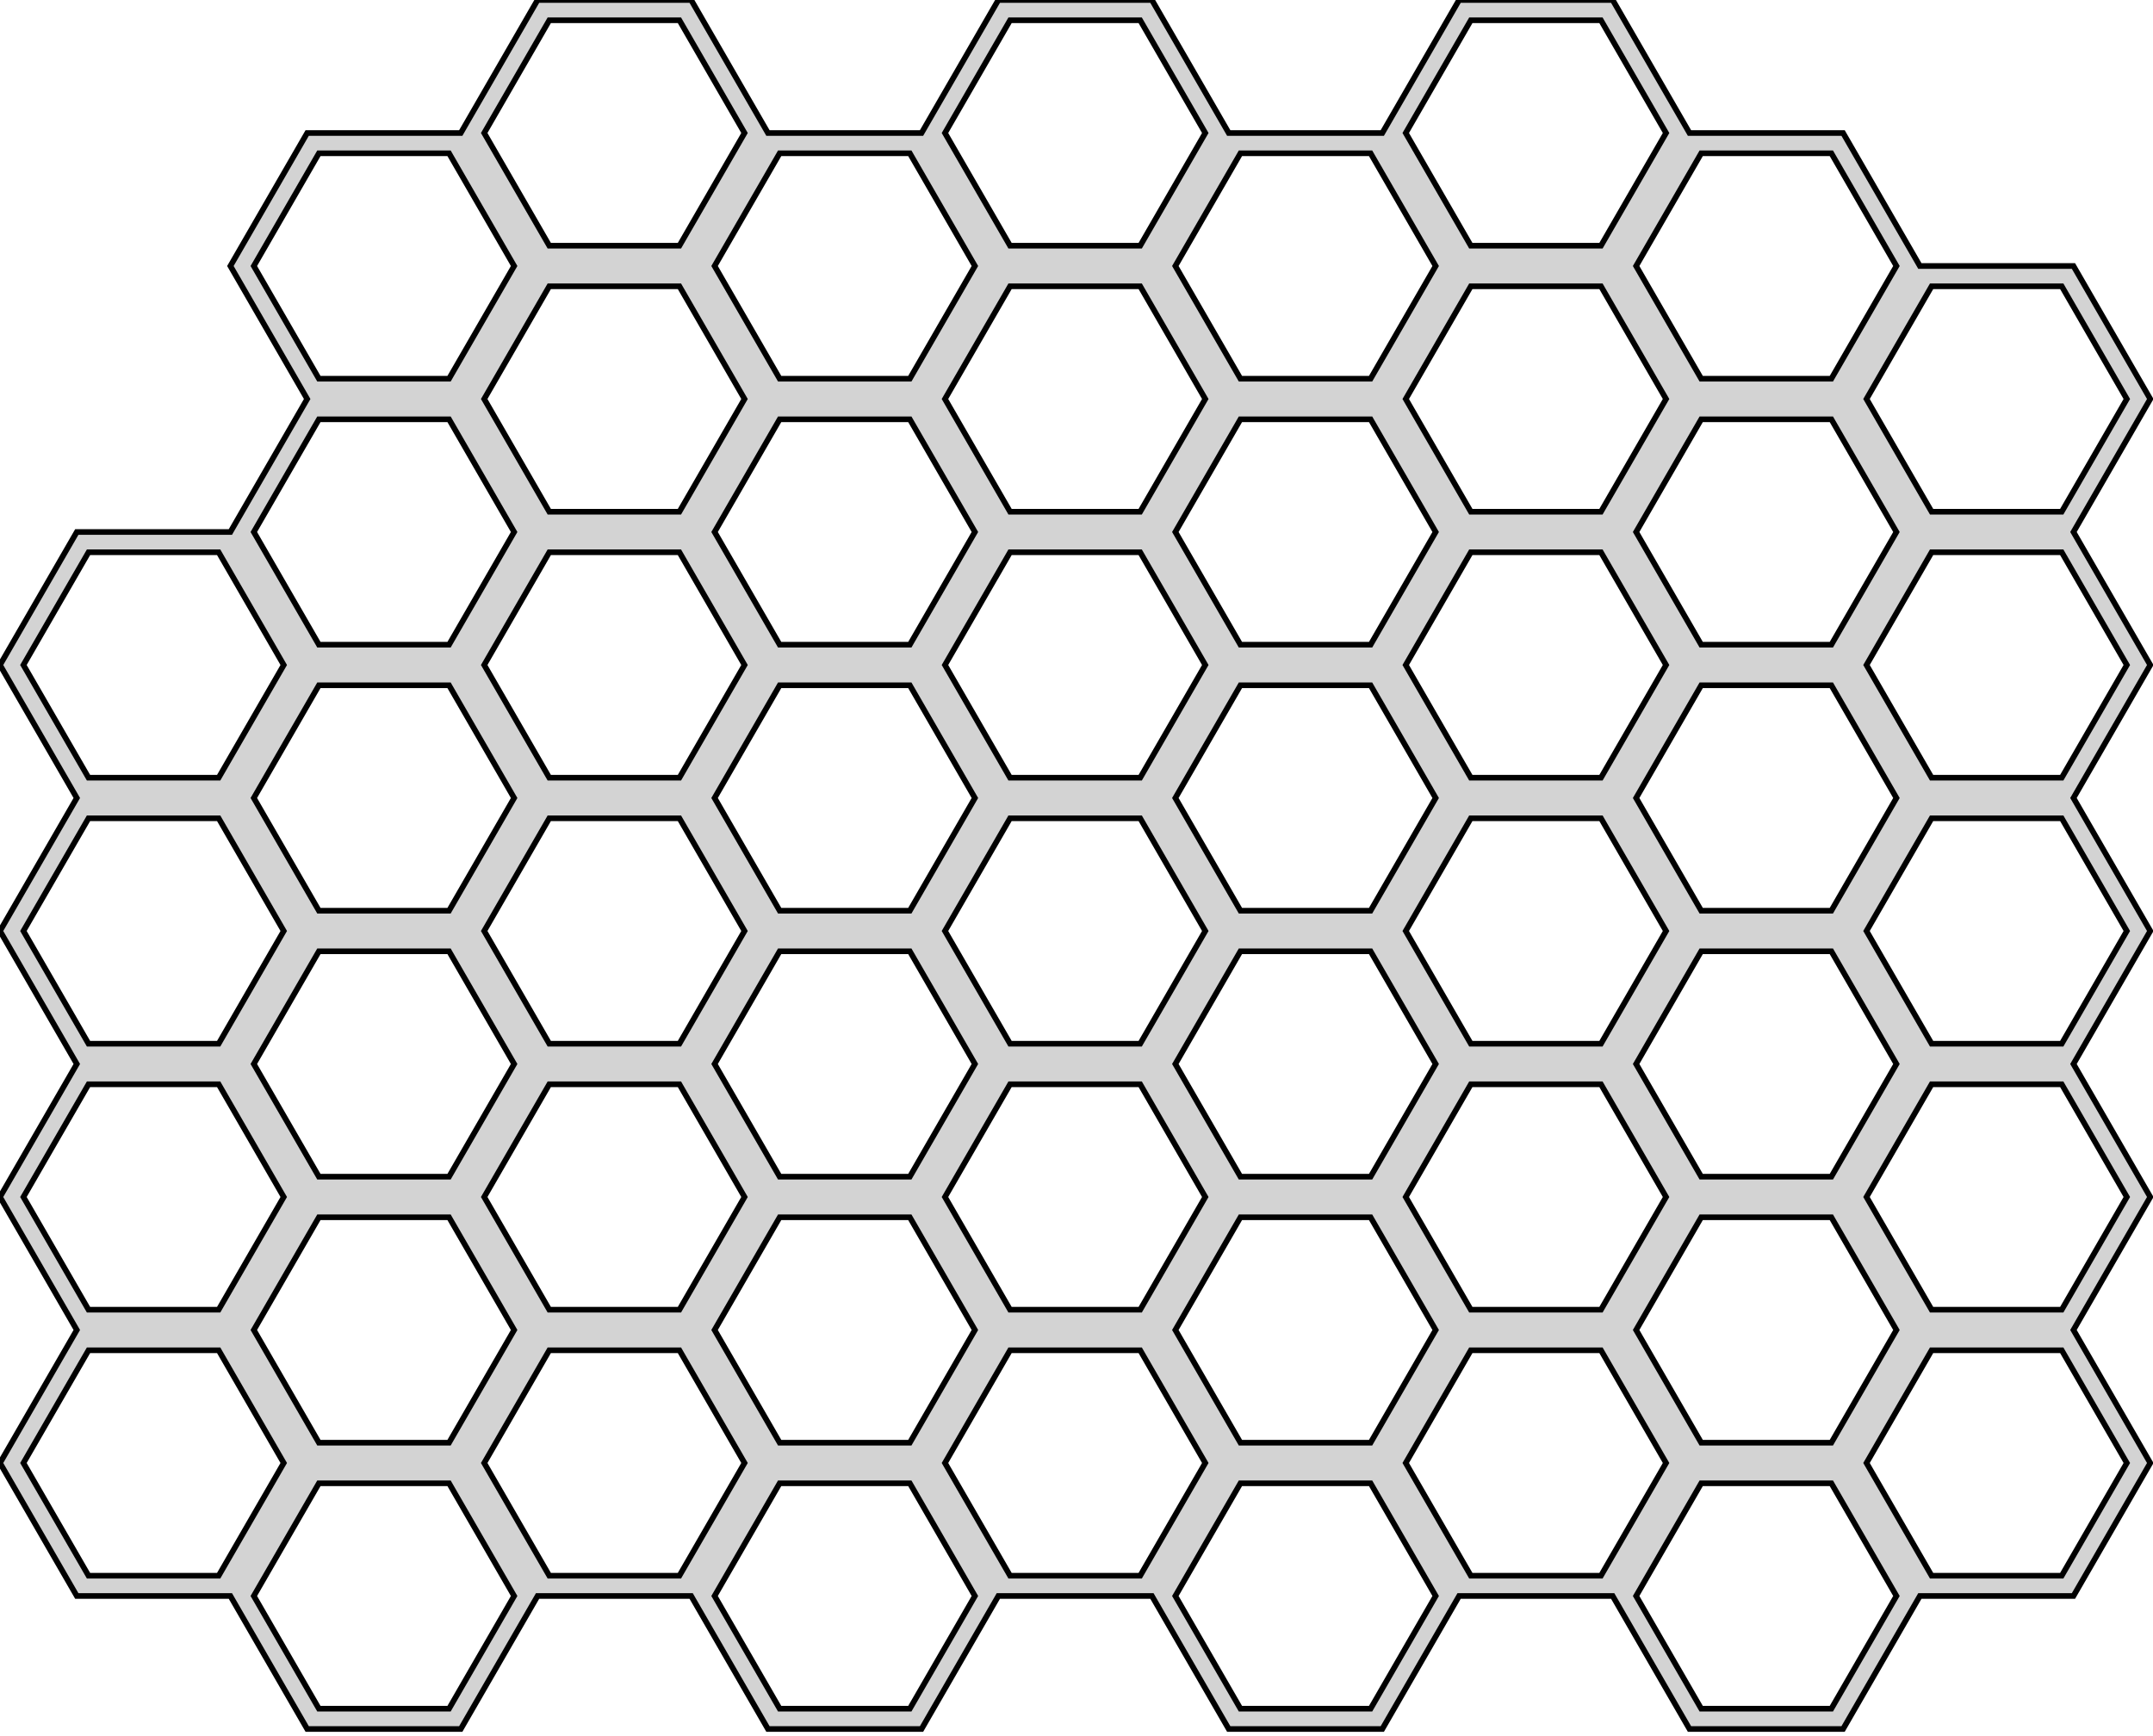 <?xml version="1.0" standalone="no"?>
<!DOCTYPE svg PUBLIC "-//W3C//DTD SVG 1.1//EN" "http://www.w3.org/Graphics/SVG/1.1/DTD/svg11.dtd">
<svg width="191mm" height="154mm" viewBox="0 0 191 154" xmlns="http://www.w3.org/2000/svg" version="1.1">
<title>OpenSCAD Model</title>
<path d="
M 109.004,153.4 L 122.629,153.4 L 129.442,141.6 L 143.067,141.6 L 149.88,153.4 L 163.506,153.4
 L 170.318,141.6 L 183.944,141.6 L 190.757,129.8 L 183.944,118 L 190.757,106.2 L 183.944,94.4
 L 190.757,82.6 L 183.944,70.8 L 190.757,59 L 183.944,47.2 L 190.757,35.4 L 183.944,23.6
 L 170.318,23.6 L 163.506,11.8 L 149.88,11.8 L 143.067,-0 L 129.442,-0 L 122.629,11.8
 L 109.004,11.8 L 102.191,-0 L 88.566,-0 L 81.753,11.8 L 68.127,11.8 L 61.315,-0
 L 47.689,-0 L 40.876,11.8 L 27.251,11.8 L 20.438,23.6 L 27.251,35.4 L 20.438,47.2
 L 6.813,47.2 L 0,59 L 6.813,70.8 L 0,82.6 L 6.813,94.4 L 0,106.2
 L 6.813,118 L 0,129.8 L 6.813,141.6 L 20.438,141.6 L 27.251,153.4 L 40.876,153.4
 L 47.689,141.6 L 61.315,141.6 L 68.127,153.4 L 81.753,153.4 L 88.566,141.6 L 102.191,141.6
 z
M 28.29,13.6 L 39.837,13.6 L 45.611,23.6 L 39.837,33.6 L 28.29,33.6 L 22.517,23.6
 z
M 130.481,21.8 L 124.708,11.8 L 130.481,1.8 L 142.028,1.8 L 147.802,11.8 L 142.028,21.8
 z
M 48.728,21.8 L 42.955,11.8 L 48.728,1.8 L 60.275,1.8 L 66.049,11.8 L 60.275,21.8
 z
M 89.605,21.8 L 83.831,11.8 L 89.605,1.8 L 101.152,1.8 L 106.925,11.8 L 101.152,21.8
 z
M 150.919,33.6 L 145.146,23.6 L 150.919,13.6 L 162.466,13.6 L 168.24,23.6 L 162.466,33.6
 z
M 69.166,33.6 L 63.393,23.6 L 69.166,13.6 L 80.714,13.6 L 86.487,23.6 L 80.714,33.6
 z
M 110.043,33.6 L 104.269,23.6 L 110.043,13.6 L 121.59,13.6 L 127.363,23.6 L 121.59,33.6
 z
M 171.358,25.4 L 182.905,25.4 L 188.678,35.4 L 182.905,45.4 L 171.358,45.4 L 165.584,35.4
 z
M 89.605,45.4 L 83.831,35.4 L 89.605,25.4 L 101.152,25.4 L 106.925,35.4 L 101.152,45.4
 z
M 48.728,25.4 L 60.275,25.4 L 66.049,35.4 L 60.275,45.4 L 48.728,45.4 L 42.955,35.4
 z
M 130.481,45.4 L 124.708,35.4 L 130.481,25.4 L 142.028,25.4 L 147.802,35.4 L 142.028,45.4
 z
M 150.919,57.2 L 145.146,47.2 L 150.919,37.2 L 162.466,37.2 L 168.24,47.2 L 162.466,57.2
 z
M 69.166,37.2 L 80.714,37.2 L 86.487,47.2 L 80.714,57.2 L 69.166,57.2 L 63.393,47.2
 z
M 110.043,57.2 L 104.269,47.2 L 110.043,37.2 L 121.59,37.2 L 127.363,47.2 L 121.59,57.2
 z
M 28.29,57.2 L 22.517,47.2 L 28.29,37.2 L 39.837,37.2 L 45.611,47.2 L 39.837,57.2
 z
M 130.481,69 L 124.708,59 L 130.481,49 L 142.028,49 L 147.802,59 L 142.028,69
 z
M 89.605,49 L 101.152,49 L 106.925,59 L 101.152,69 L 89.605,69 L 83.831,59
 z
M 171.358,49 L 182.905,49 L 188.678,59 L 182.905,69 L 171.358,69 L 165.584,59
 z
M 48.728,49 L 60.275,49 L 66.049,59 L 60.275,69 L 48.728,69 L 42.955,59
 z
M 150.919,80.8 L 145.146,70.8 L 150.919,60.8 L 162.466,60.8 L 168.24,70.8 L 162.466,80.8
 z
M 28.29,80.8 L 22.517,70.8 L 28.29,60.8 L 39.837,60.8 L 45.611,70.8 L 39.837,80.8
 z
M 69.166,60.8 L 80.714,60.8 L 86.487,70.8 L 80.714,80.8 L 69.166,80.8 L 63.393,70.8
 z
M 110.043,80.8 L 104.269,70.8 L 110.043,60.8 L 121.59,60.8 L 127.363,70.8 L 121.59,80.8
 z
M 130.481,92.6 L 124.708,82.6 L 130.481,72.6 L 142.028,72.6 L 147.802,82.6 L 142.028,92.6
 z
M 171.358,92.6 L 165.584,82.6 L 171.358,72.6 L 182.905,72.6 L 188.678,82.6 L 182.905,92.6
 z
M 48.728,92.6 L 42.955,82.6 L 48.728,72.6 L 60.275,72.6 L 66.049,82.6 L 60.275,92.6
 z
M 7.852,92.6 L 2.078,82.6 L 7.852,72.6 L 19.399,72.6 L 25.172,82.6 L 19.399,92.6
 z
M 89.605,72.6 L 101.152,72.6 L 106.925,82.6 L 101.152,92.6 L 89.605,92.6 L 83.831,82.6
 z
M 110.043,104.4 L 104.269,94.4 L 110.043,84.4 L 121.59,84.4 L 127.363,94.4 L 121.59,104.4
 z
M 69.166,104.4 L 63.393,94.4 L 69.166,84.4 L 80.714,84.4 L 86.487,94.4 L 80.714,104.4
 z
M 28.29,84.4 L 39.837,84.4 L 45.611,94.4 L 39.837,104.4 L 28.29,104.4 L 22.517,94.4
 z
M 150.919,104.4 L 145.146,94.4 L 150.919,84.4 L 162.466,84.4 L 168.24,94.4 L 162.466,104.4
 z
M 130.481,116.2 L 124.708,106.2 L 130.481,96.2 L 142.028,96.2 L 147.802,106.2 L 142.028,116.2
 z
M 171.358,116.2 L 165.584,106.2 L 171.358,96.2 L 182.905,96.2 L 188.678,106.2 L 182.905,116.2
 z
M 7.852,116.2 L 2.078,106.2 L 7.852,96.2 L 19.399,96.2 L 25.172,106.2 L 19.399,116.2
 z
M 48.728,116.2 L 42.955,106.2 L 48.728,96.2 L 60.275,96.2 L 66.049,106.2 L 60.275,116.2
 z
M 89.605,96.2 L 101.152,96.2 L 106.925,106.2 L 101.152,116.2 L 89.605,116.2 L 83.831,106.2
 z
M 69.166,108 L 80.714,108 L 86.487,118 L 80.714,128 L 69.166,128 L 63.393,118
 z
M 110.043,128 L 104.269,118 L 110.043,108 L 121.59,108 L 127.363,118 L 121.59,128
 z
M 28.29,108 L 39.837,108 L 45.611,118 L 39.837,128 L 28.29,128 L 22.517,118
 z
M 150.919,128 L 145.146,118 L 150.919,108 L 162.466,108 L 168.24,118 L 162.466,128
 z
M 7.852,139.8 L 2.078,129.8 L 7.852,119.8 L 19.399,119.8 L 25.172,129.8 L 19.399,139.8
 z
M 171.358,139.8 L 165.584,129.8 L 171.358,119.8 L 182.905,119.8 L 188.678,129.8 L 182.905,139.8
 z
M 130.481,139.8 L 124.708,129.8 L 130.481,119.8 L 142.028,119.8 L 147.802,129.8 L 142.028,139.8
 z
M 110.043,151.6 L 104.269,141.6 L 110.043,131.6 L 121.59,131.6 L 127.363,141.6 L 121.59,151.6
 z
M 28.29,151.6 L 22.517,141.6 L 28.29,131.6 L 39.837,131.6 L 45.611,141.6 L 39.837,151.6
 z
M 150.919,151.6 L 145.146,141.6 L 150.919,131.6 L 162.466,131.6 L 168.24,141.6 L 162.466,151.6
 z
M 7.852,49 L 19.399,49 L 25.172,59 L 19.399,69 L 7.852,69 L 2.078,59
 z
M 48.728,119.8 L 60.275,119.8 L 66.049,129.8 L 60.275,139.8 L 48.728,139.8 L 42.955,129.8
 z
M 89.605,119.8 L 101.152,119.8 L 106.925,129.8 L 101.152,139.8 L 89.605,139.8 L 83.831,129.8
 z
M 69.166,131.6 L 80.714,131.6 L 86.487,141.6 L 80.714,151.6 L 69.166,151.6 L 63.393,141.6
 z
" stroke="black" fill="lightgray" stroke-width="0.5"/>
</svg>
